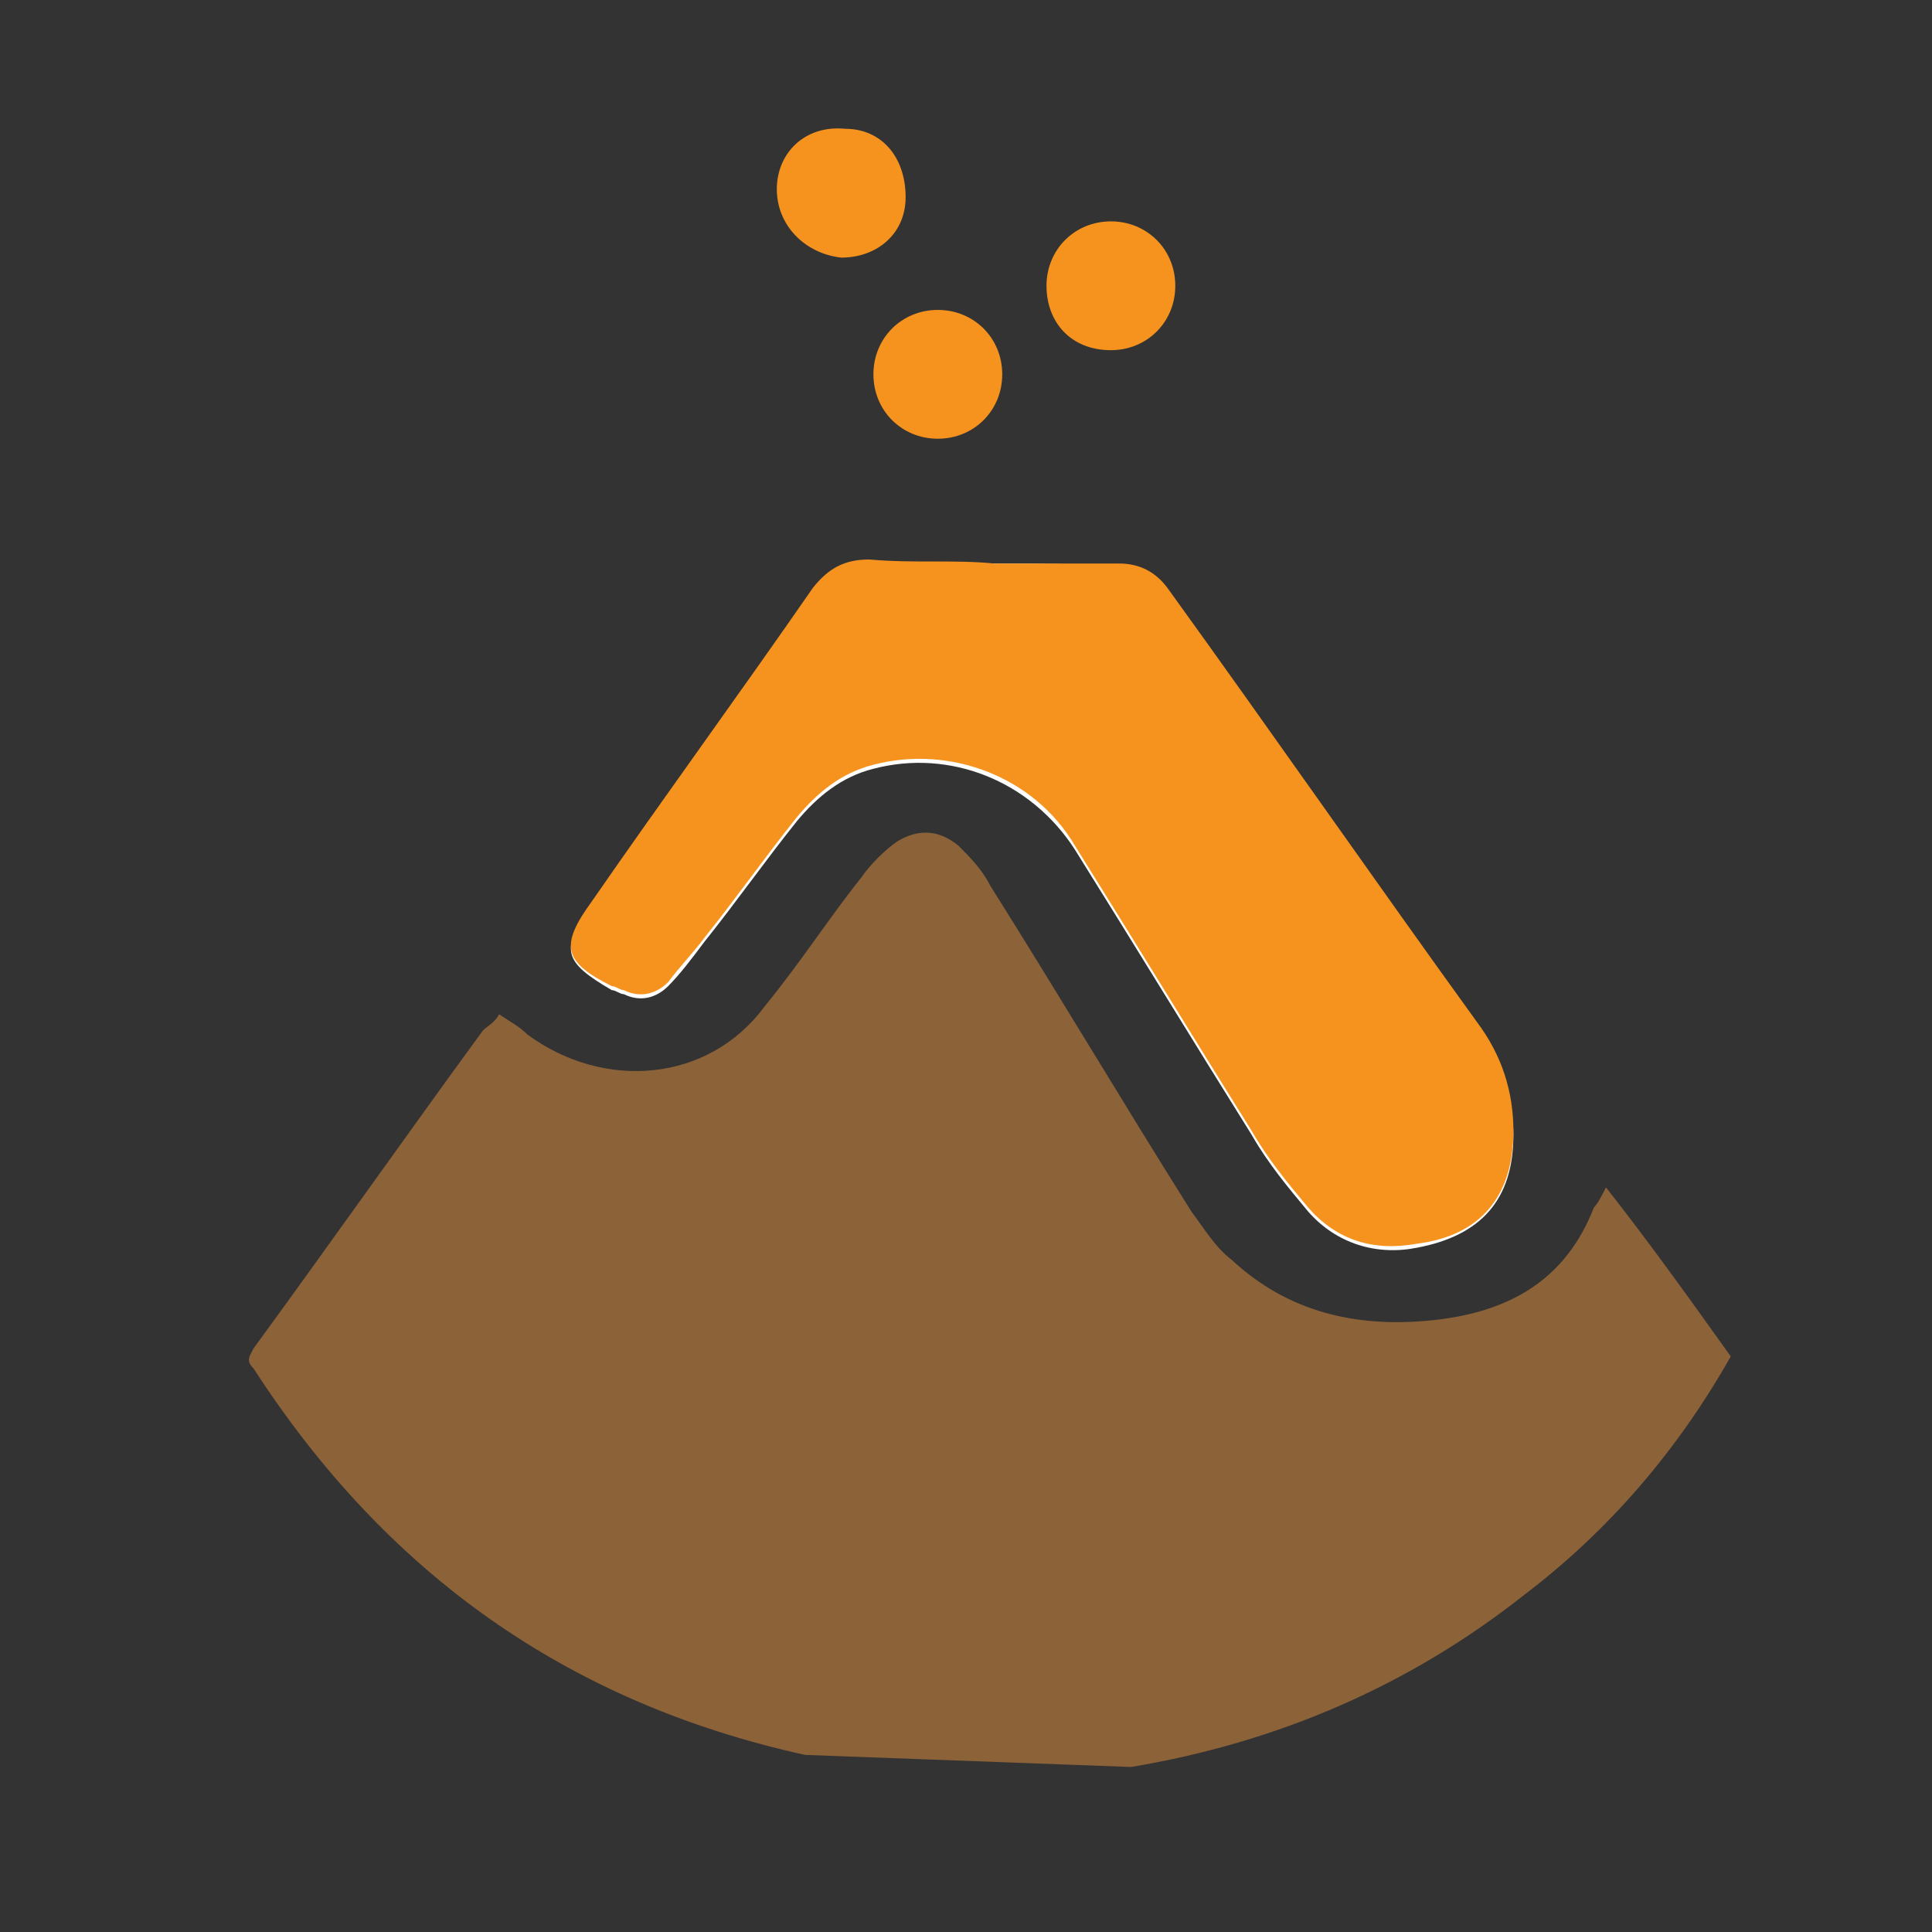 <?xml version="1.0" encoding="utf-8"?>
<!-- Generator: Adobe Illustrator 22.1.0, SVG Export Plug-In . SVG Version: 6.00 Build 0)  -->
<svg version="1.1" id="Layer_1" xmlns="http://www.w3.org/2000/svg" xmlns:xlink="http://www.w3.org/1999/xlink" x="0px" y="0px"
	 viewBox="0 0 48 48" style="enable-background:new 0 0 48 48;" xml:space="preserve">
<rect x="0" y="0" width="48" height="48" fill="#333333" stroke="none"/>
<style type="text/css">
	.st0{fill:#8C6239;}
	.st1{fill:#FEFEFE;}
	.st2{fill:#F6931F;}
</style>
<g>
	<path class="st0" d="M28.1,43.9c3.6-0.6,6.9-2,9.8-4.3c2.1-1.6,3.8-3.6,5.1-5.9c-1-1.4-2-2.8-3.1-4.2c-0.1,0.2-0.2,0.4-0.3,0.5
		c-0.7,1.8-2.1,2.6-4,2.8c-1.9,0.2-3.6-0.2-5-1.5c-0.4-0.3-0.7-0.8-1-1.2c-1.7-2.7-3.3-5.4-5-8.1c-0.2-0.4-0.5-0.7-0.8-1
		c-0.5-0.4-1-0.4-1.5-0.1c-0.3,0.2-0.7,0.6-0.9,0.9c-0.8,1-1.5,2.1-2.4,3.2c-1.4,1.9-4,2.1-5.9,0.7c-0.2-0.2-0.4-0.3-0.7-0.5
		c-0.1,0.2-0.3,0.3-0.4,0.4c-1.9,2.6-3.8,5.3-5.7,7.9c-0.1,0.2-0.2,0.3,0,0.5c3.3,5.1,7.8,8.3,13.7,9.6L28.1,43.9z"/>
	<path class="st1" d="M24.7,14C24.7,13.9,24.7,13.9,24.7,14c-1,0-2,0-3.1,0c-0.6,0-1,0.2-1.4,0.7c-1.8,2.6-3.7,5.2-5.5,7.8
		c-0.8,1.1-0.7,1.4,0.5,2.1c0.1,0,0.2,0.1,0.3,0.1c0.4,0.2,0.8,0.1,1.1-0.2c0.3-0.3,0.6-0.7,0.9-1.1c0.8-1,1.5-2,2.3-3
		c0.5-0.6,1.1-1.1,1.9-1.3c1.9-0.5,3.9,0.3,5,2c1.5,2.4,2.9,4.7,4.4,7.1c0.4,0.7,0.9,1.3,1.4,1.9c0.7,0.8,1.7,1.1,2.7,0.9
		c1.6-0.3,2.4-1.2,2.4-2.8c0-1-0.4-1.9-0.9-2.7c-2.6-3.6-5.2-7.2-7.7-10.8c-0.3-0.5-0.7-0.6-1.2-0.6C26.8,14,25.8,14,24.7,14z"/>
	<path class="st2" d="M19.3,4.7c0-0.9,0.7-1.6,1.7-1.5c0.9,0,1.5,0.7,1.5,1.7c0,0.9-0.7,1.5-1.6,1.5C20,6.3,19.3,5.6,19.3,4.7z"/>
	<path class="st2" d="M27.6,8.7C26.6,8.7,26,8,26,7.1c0-0.9,0.7-1.6,1.6-1.6c0.9,0,1.6,0.7,1.6,1.6C29.2,8,28.5,8.7,27.6,8.7z"/>
	<path class="st2" d="M23.3,7.7c0.9,0,1.6,0.7,1.6,1.6c0,0.9-0.7,1.6-1.6,1.6c-0.9,0-1.6-0.7-1.6-1.6C21.7,8.4,22.4,7.7,23.3,7.7z"
		/>
	<path class="st2" d="M24.7,14c1,0,2.1,0,3.1,0c0.5,0,0.9,0.2,1.2,0.6c2.6,3.6,5.1,7.2,7.7,10.8c0.6,0.8,0.9,1.7,0.9,2.7
		c0,1.6-0.8,2.6-2.4,2.8c-1.1,0.2-2-0.1-2.7-0.9c-0.5-0.6-1-1.2-1.4-1.9c-1.5-2.4-2.9-4.7-4.4-7.1c-1-1.7-3.1-2.5-5-2
		c-0.8,0.2-1.4,0.7-1.9,1.3c-0.8,1-1.5,2-2.3,3c-0.3,0.4-0.6,0.7-0.9,1.1c-0.3,0.3-0.7,0.4-1.1,0.2c-0.1,0-0.2-0.1-0.3-0.1
		c-1.2-0.6-1.3-1-0.5-2.1c1.8-2.6,3.7-5.2,5.5-7.8c0.4-0.5,0.8-0.7,1.4-0.7C22.7,14,23.7,13.9,24.7,14C24.7,13.9,24.7,13.9,24.7,14z
		"/>
</g>
</svg>
